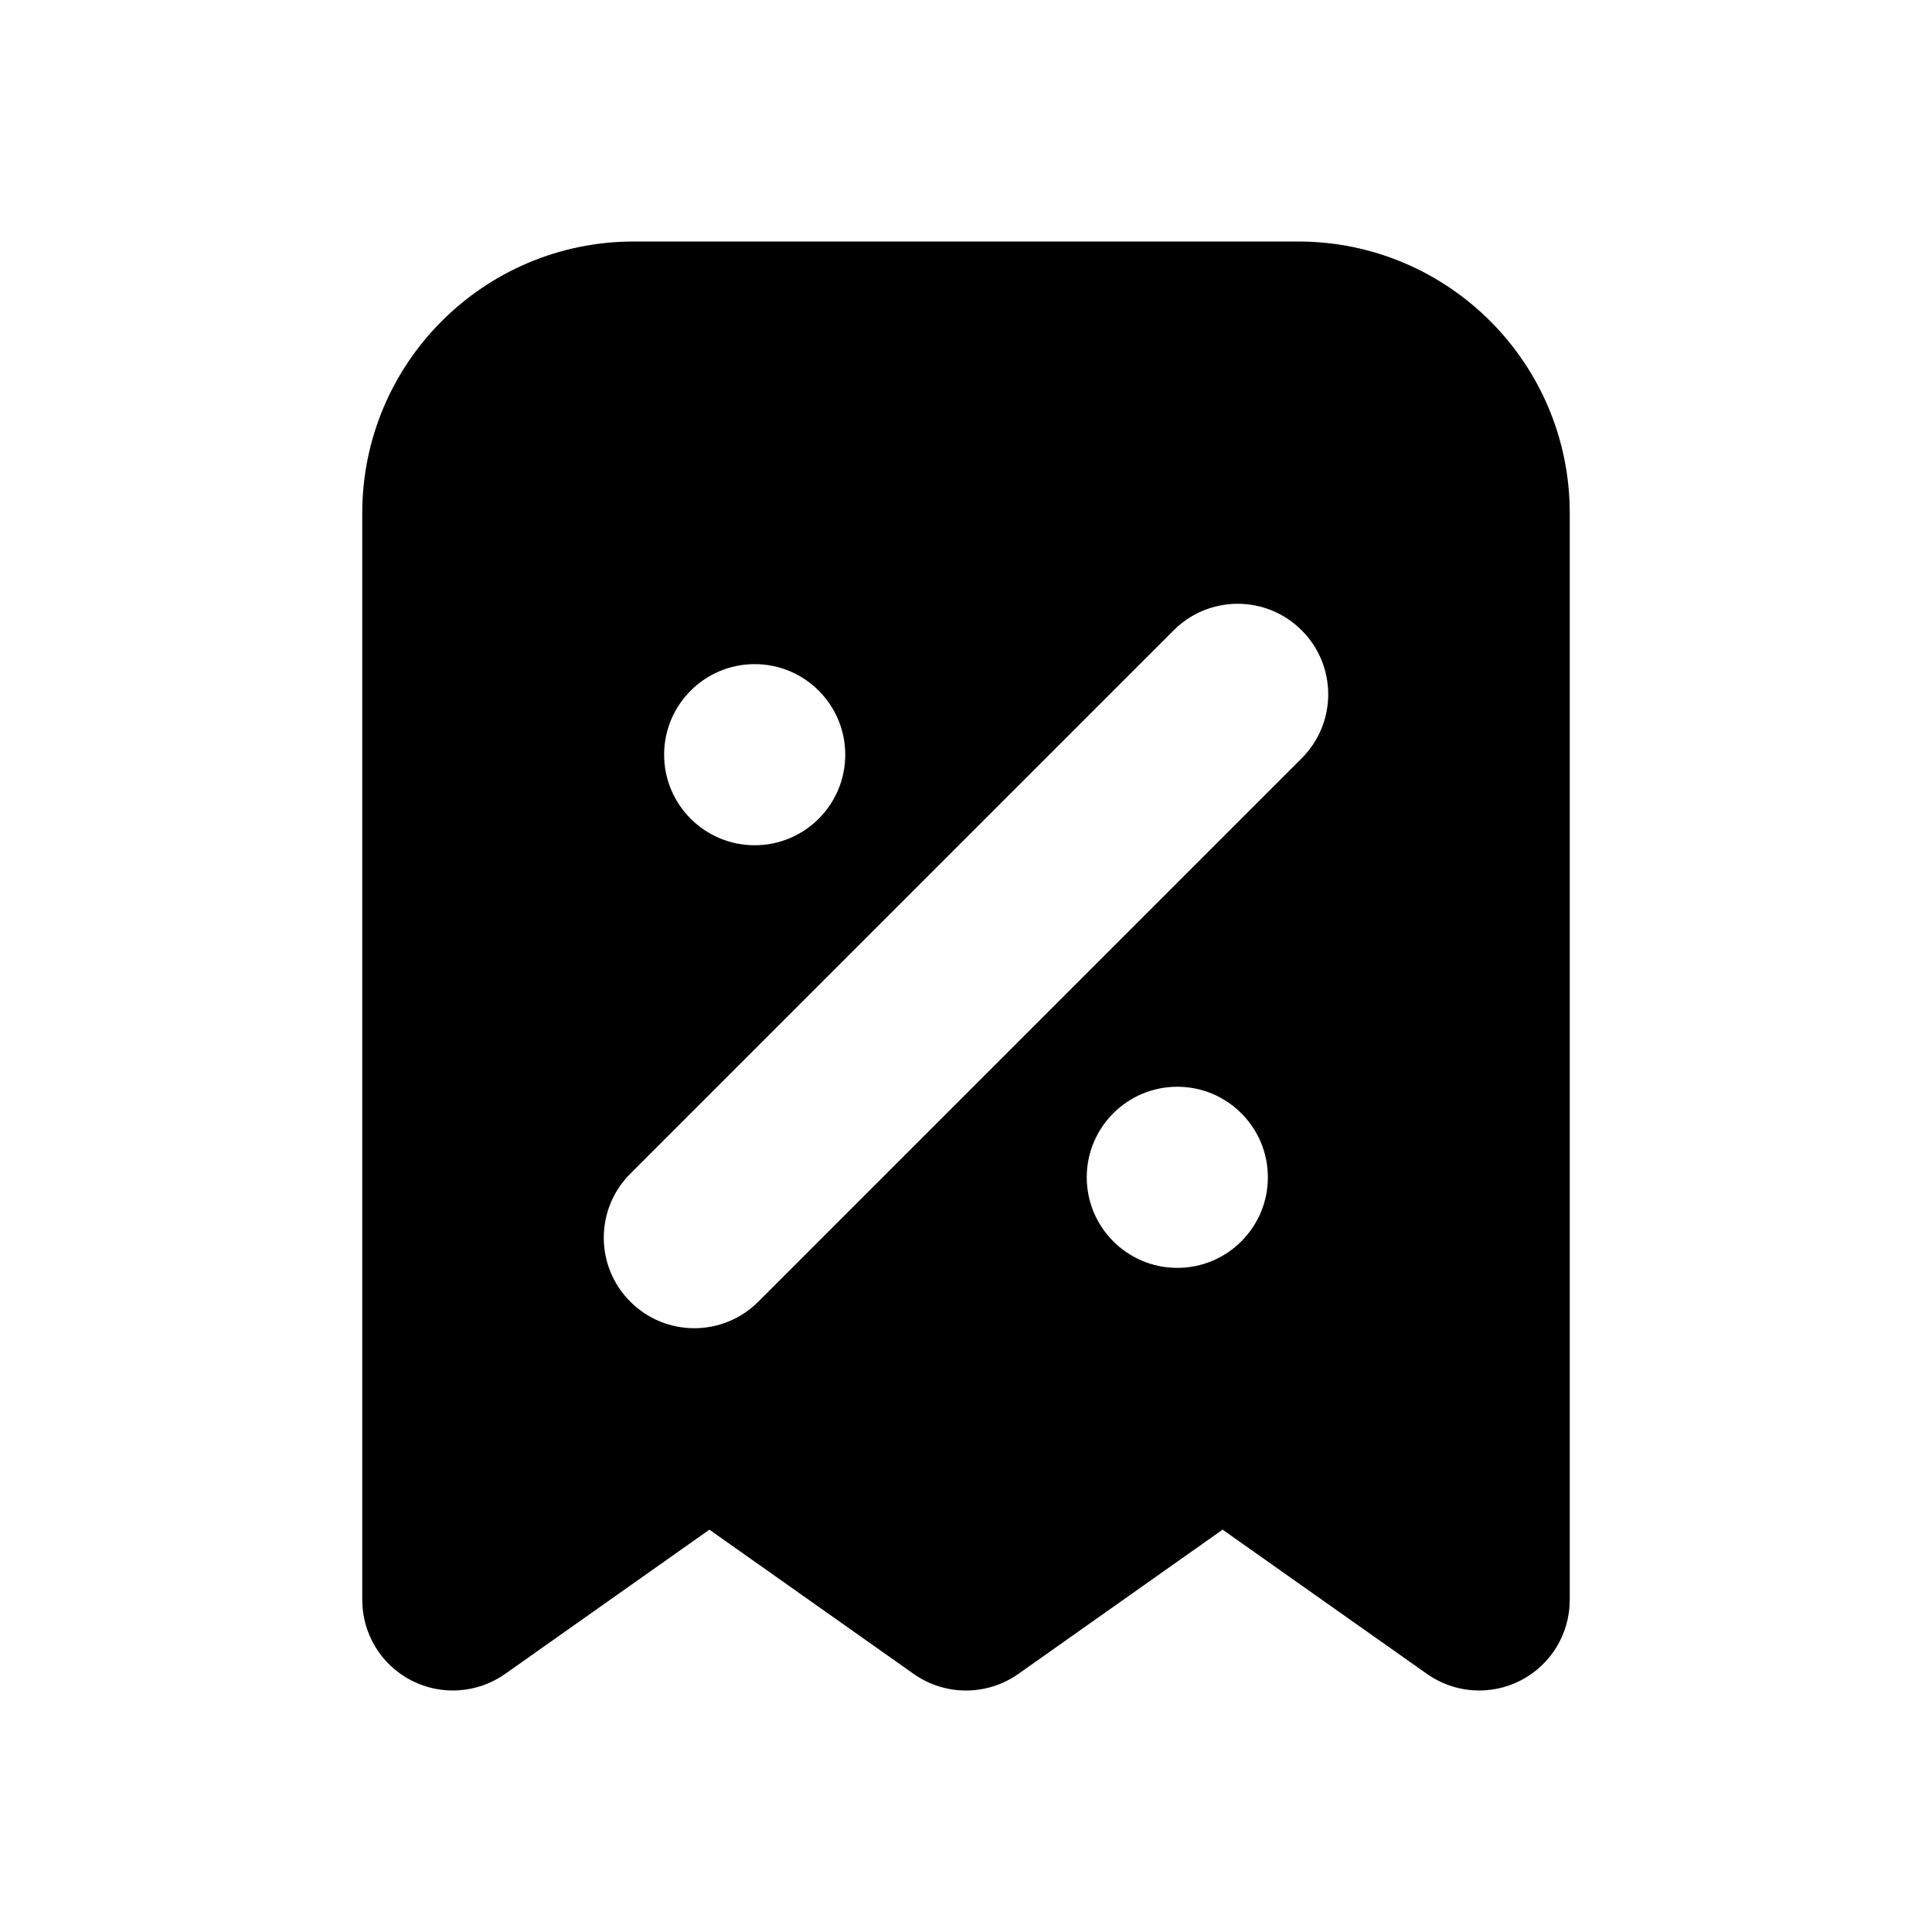 <svg width="16" height="16" viewBox="0 0 16 16" fill="none" xmlns="http://www.w3.org/2000/svg">
<path fill-rule="evenodd" clip-rule="evenodd" d="M5.25 2C4.007 2 3 3.007 3 4.25V13.25C3 13.53 3.156 13.787 3.405 13.916C3.654 14.045 3.954 14.024 4.183 13.863L5.875 12.668L7.567 13.863C7.827 14.046 8.173 14.046 8.433 13.863L10.125 12.668L11.818 13.863C12.046 14.024 12.346 14.045 12.595 13.916C12.844 13.787 13 13.53 13 13.25V4.25C13 3.007 11.993 2 10.75 2H5.25ZM10.78 6.28C11.073 5.987 11.073 5.513 10.78 5.22C10.487 4.927 10.013 4.927 9.72 5.22L5.22 9.72C4.927 10.013 4.927 10.487 5.22 10.78C5.513 11.073 5.987 11.073 6.28 10.78L10.78 6.28ZM7 6.25C7 6.664 6.664 7 6.25 7C5.836 7 5.5 6.664 5.5 6.25C5.5 5.836 5.836 5.5 6.25 5.5C6.664 5.5 7 5.836 7 6.25ZM9.75 10.5C10.164 10.5 10.5 10.164 10.5 9.75C10.5 9.336 10.164 9 9.75 9C9.336 9 9 9.336 9 9.75C9 10.164 9.336 10.5 9.75 10.5Z" fill="black"/>
</svg>
